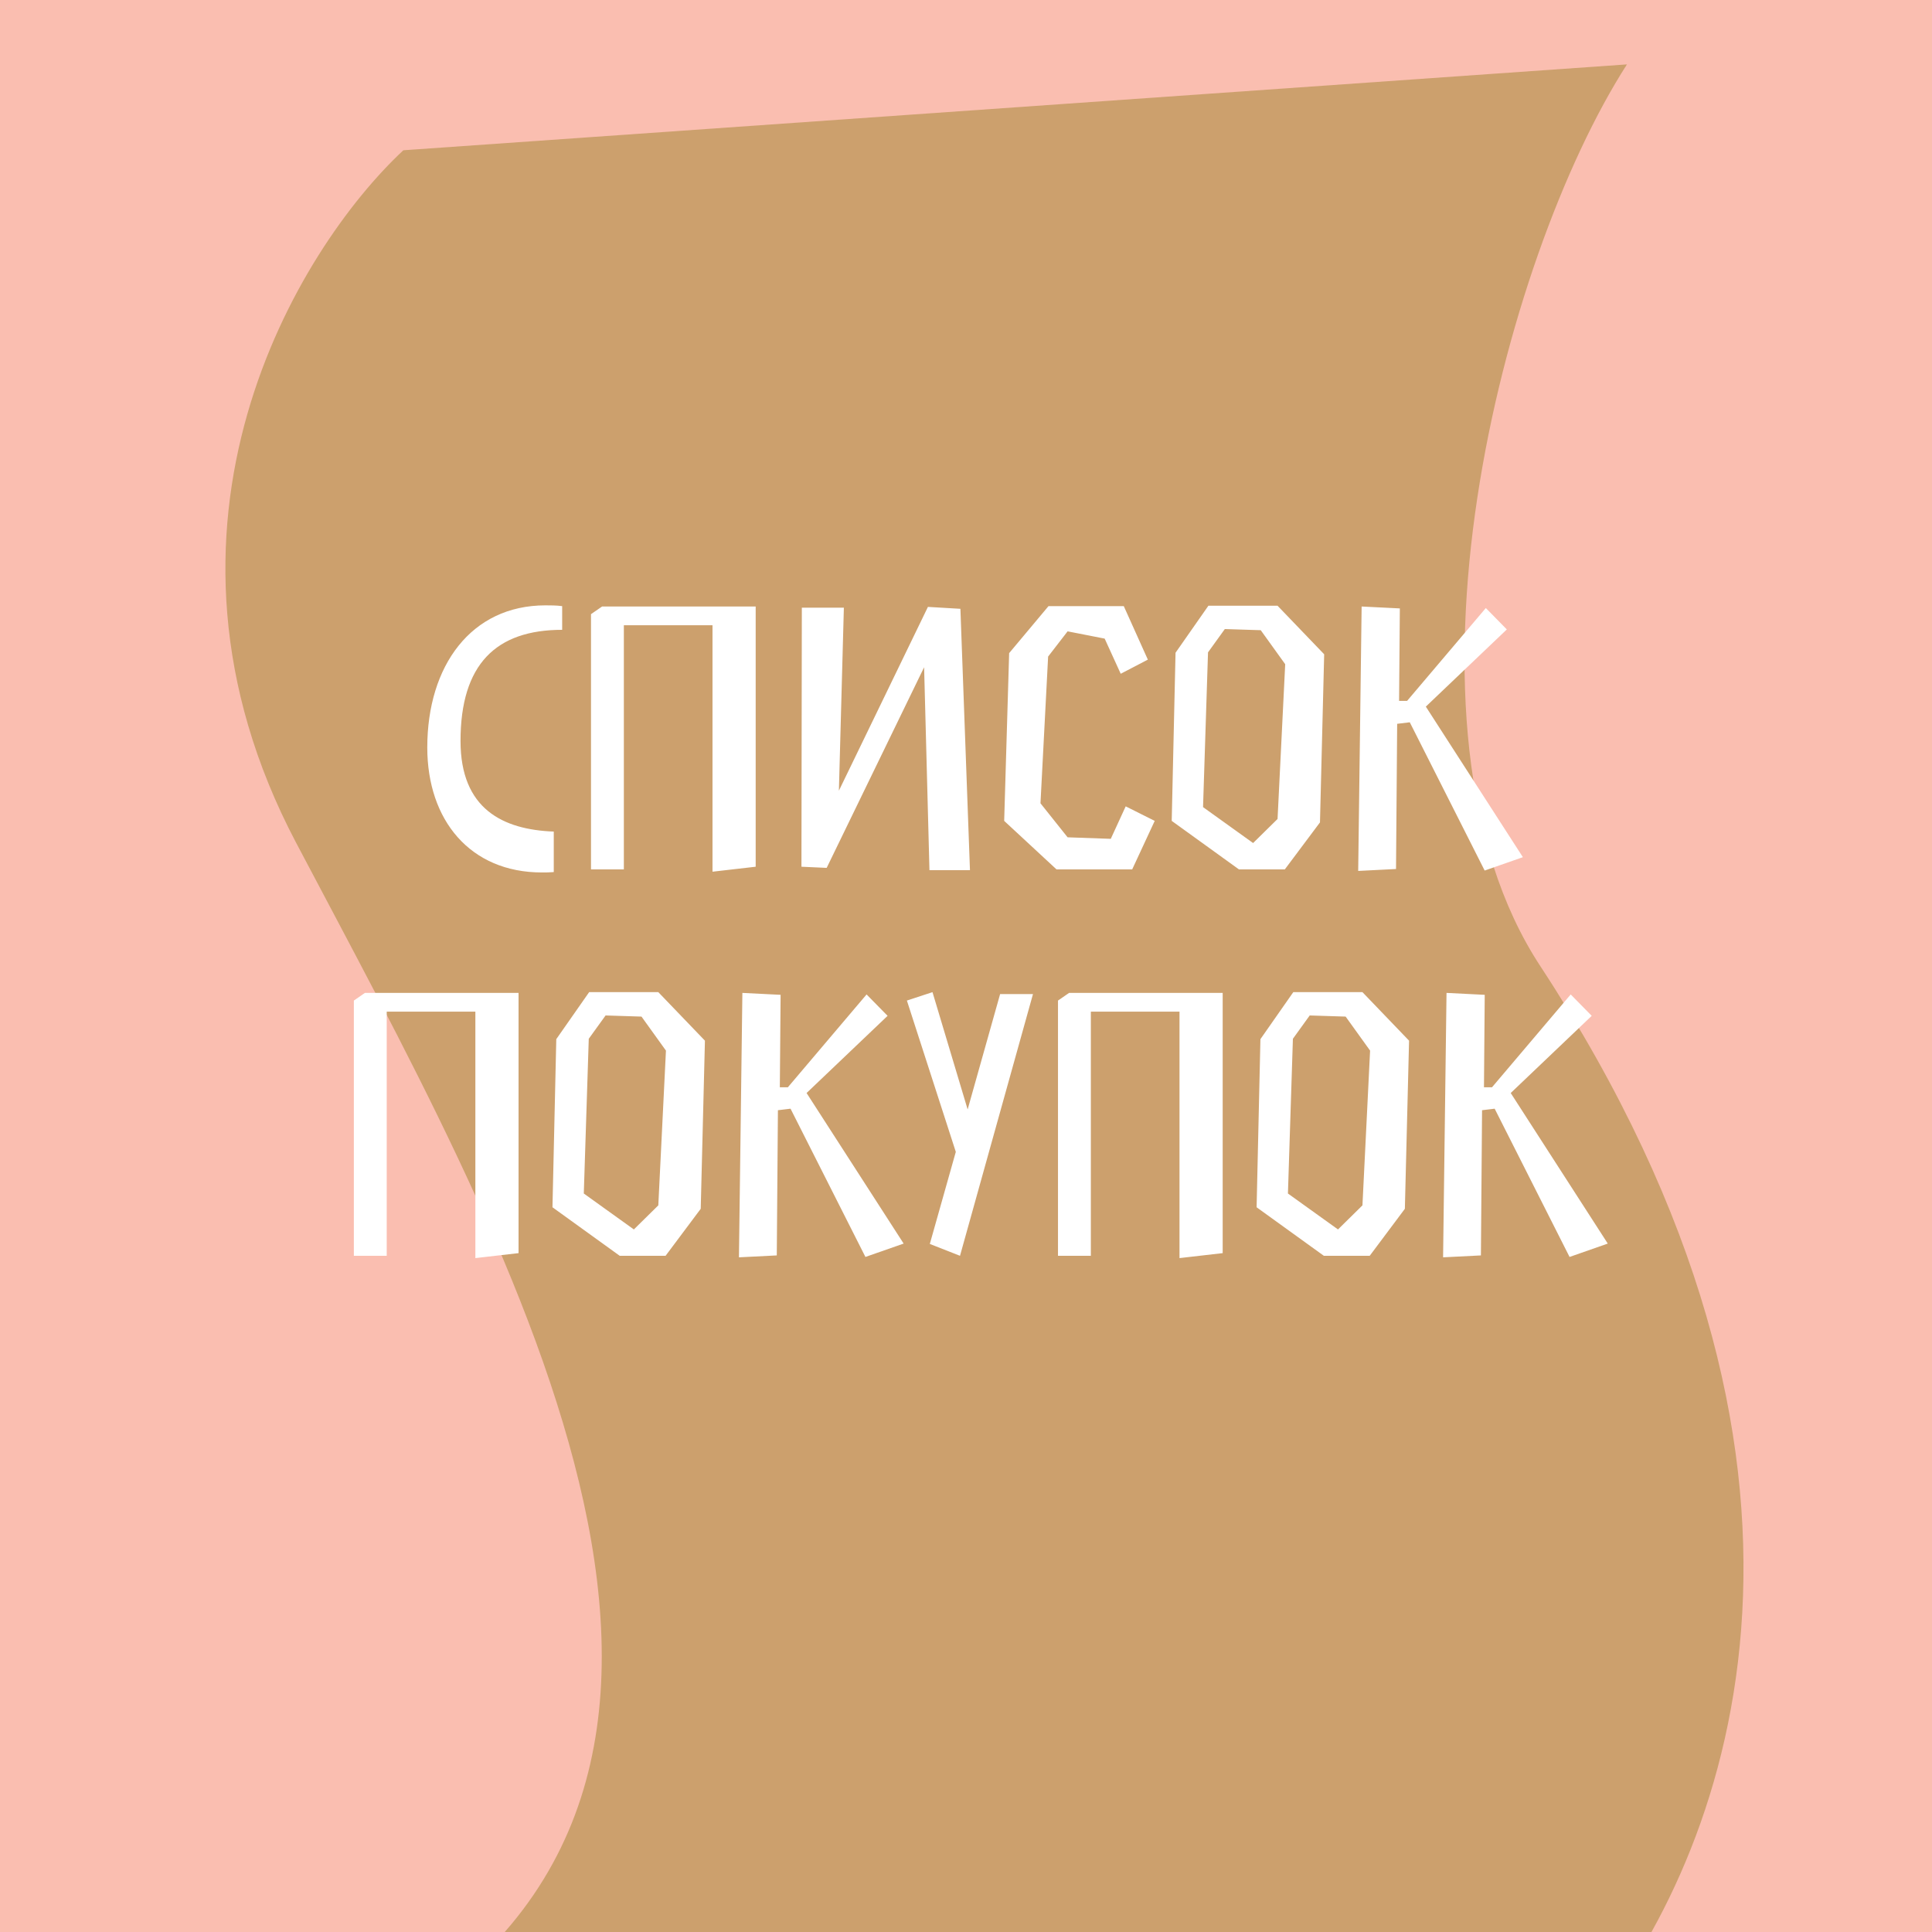 <svg width="180" height="180" viewBox="0 0 180 180" fill="none" xmlns="http://www.w3.org/2000/svg">
<rect x="0" y="0" width="180" height="180" fill="#333333" stroke="none"/>
<g clip-path="url(#clip0_480_2395)">
<rect width="180" height="180" fill="#FABEB0"/>
<path d="M27.579 78.5C11.979 48.9 27.745 23.167 37.579 14L151.579 6C139.912 24.167 128.762 67.531 143.5 90C174 136.5 161.5 171.5 148.579 188H37.579C75.079 164 47.079 115.5 27.579 78.5Z" fill="#CCA06D"/>
<path d="M51.593 77.476C46.858 77.298 42.906 75.375 42.906 69.038C42.906 61.883 46.217 58.679 52.376 58.679V56.472C51.842 56.4 51.308 56.4 50.81 56.4C43.903 56.4 39.809 62.025 39.809 69.644C39.809 76.408 43.796 81.285 50.489 81.285C50.845 81.285 51.201 81.285 51.593 81.249V77.476ZM58.123 58.252H66.382V81.214L70.405 80.751V56.507H56.094L55.062 57.219V81H58.123V58.252ZM90.369 81.071L89.479 56.721L86.453 56.543L78.158 73.666L78.621 56.614H74.705L74.669 80.751L77.019 80.858L86.097 62.168L86.595 81.071H90.369ZM98.434 81H105.483L107.583 76.479L104.878 75.126L103.489 78.152L99.466 78.01L96.939 74.841L97.651 61.171L99.466 58.821L102.92 59.498L104.415 62.773L106.942 61.456L104.7 56.472H97.686L94.02 60.85L93.557 76.479L98.434 81ZM115.431 81H119.703L122.979 76.621L123.37 60.957L119.027 56.436H112.583L109.522 60.815L109.166 76.479L115.431 81ZM117.461 58.714L119.739 61.883L119.027 76.301L116.749 78.544L112.085 75.197L112.548 60.779L114.114 58.608L117.461 58.714ZM131.346 67.294L138.323 81.107L141.883 79.861L132.841 65.834L140.388 58.643L138.43 56.65L131.096 65.3H130.349L130.42 56.685L126.86 56.507L126.54 81.142L130.064 80.964L130.171 67.436L131.346 67.294ZM36.03 94.252H44.289V117.214L48.312 116.751V92.507H34L32.968 93.219V117H36.03V94.252ZM57.738 117H62.01L65.285 112.621L65.677 96.957L61.333 92.436H54.89L51.828 96.815L51.472 112.479L57.738 117ZM59.767 94.714L62.045 97.883L61.333 112.301L59.055 114.544L54.391 111.197L54.854 96.779L56.421 94.608L59.767 94.714ZM73.652 103.294L80.63 117.107L84.19 115.861L75.147 101.834L82.695 94.643L80.737 92.65L73.403 101.3H72.655L72.727 92.685L69.166 92.507L68.846 117.142L72.371 116.964L72.477 103.436L73.652 103.294ZM86.629 115.896L89.441 117L96.241 92.614H93.179L90.153 103.365L86.878 92.436L84.493 93.219L89.05 107.317L86.629 115.896ZM101.632 94.252H109.892V117.214L113.914 116.751V92.507H99.603L98.571 93.219V117H101.632V94.252ZM123.341 117H127.613L130.888 112.621L131.279 96.957L126.936 92.436H120.493L117.431 96.815L117.075 112.479L123.341 117ZM125.37 94.714L127.648 97.883L126.936 112.301L124.658 114.544L119.994 111.197L120.457 96.779L122.023 94.608L125.37 94.714ZM139.255 103.294L146.232 117.107L149.792 115.861L140.75 101.834L148.297 94.643L146.339 92.65L139.006 101.3H138.258L138.329 92.685L134.769 92.507L134.449 117.142L137.973 116.964L138.08 103.436L139.255 103.294Z" fill="white"/>
</g>
<defs>
<clipPath id="clip0_480_2395">
<rect width="180" height="180" fill="white"/>
</clipPath>
</defs>
</svg>
